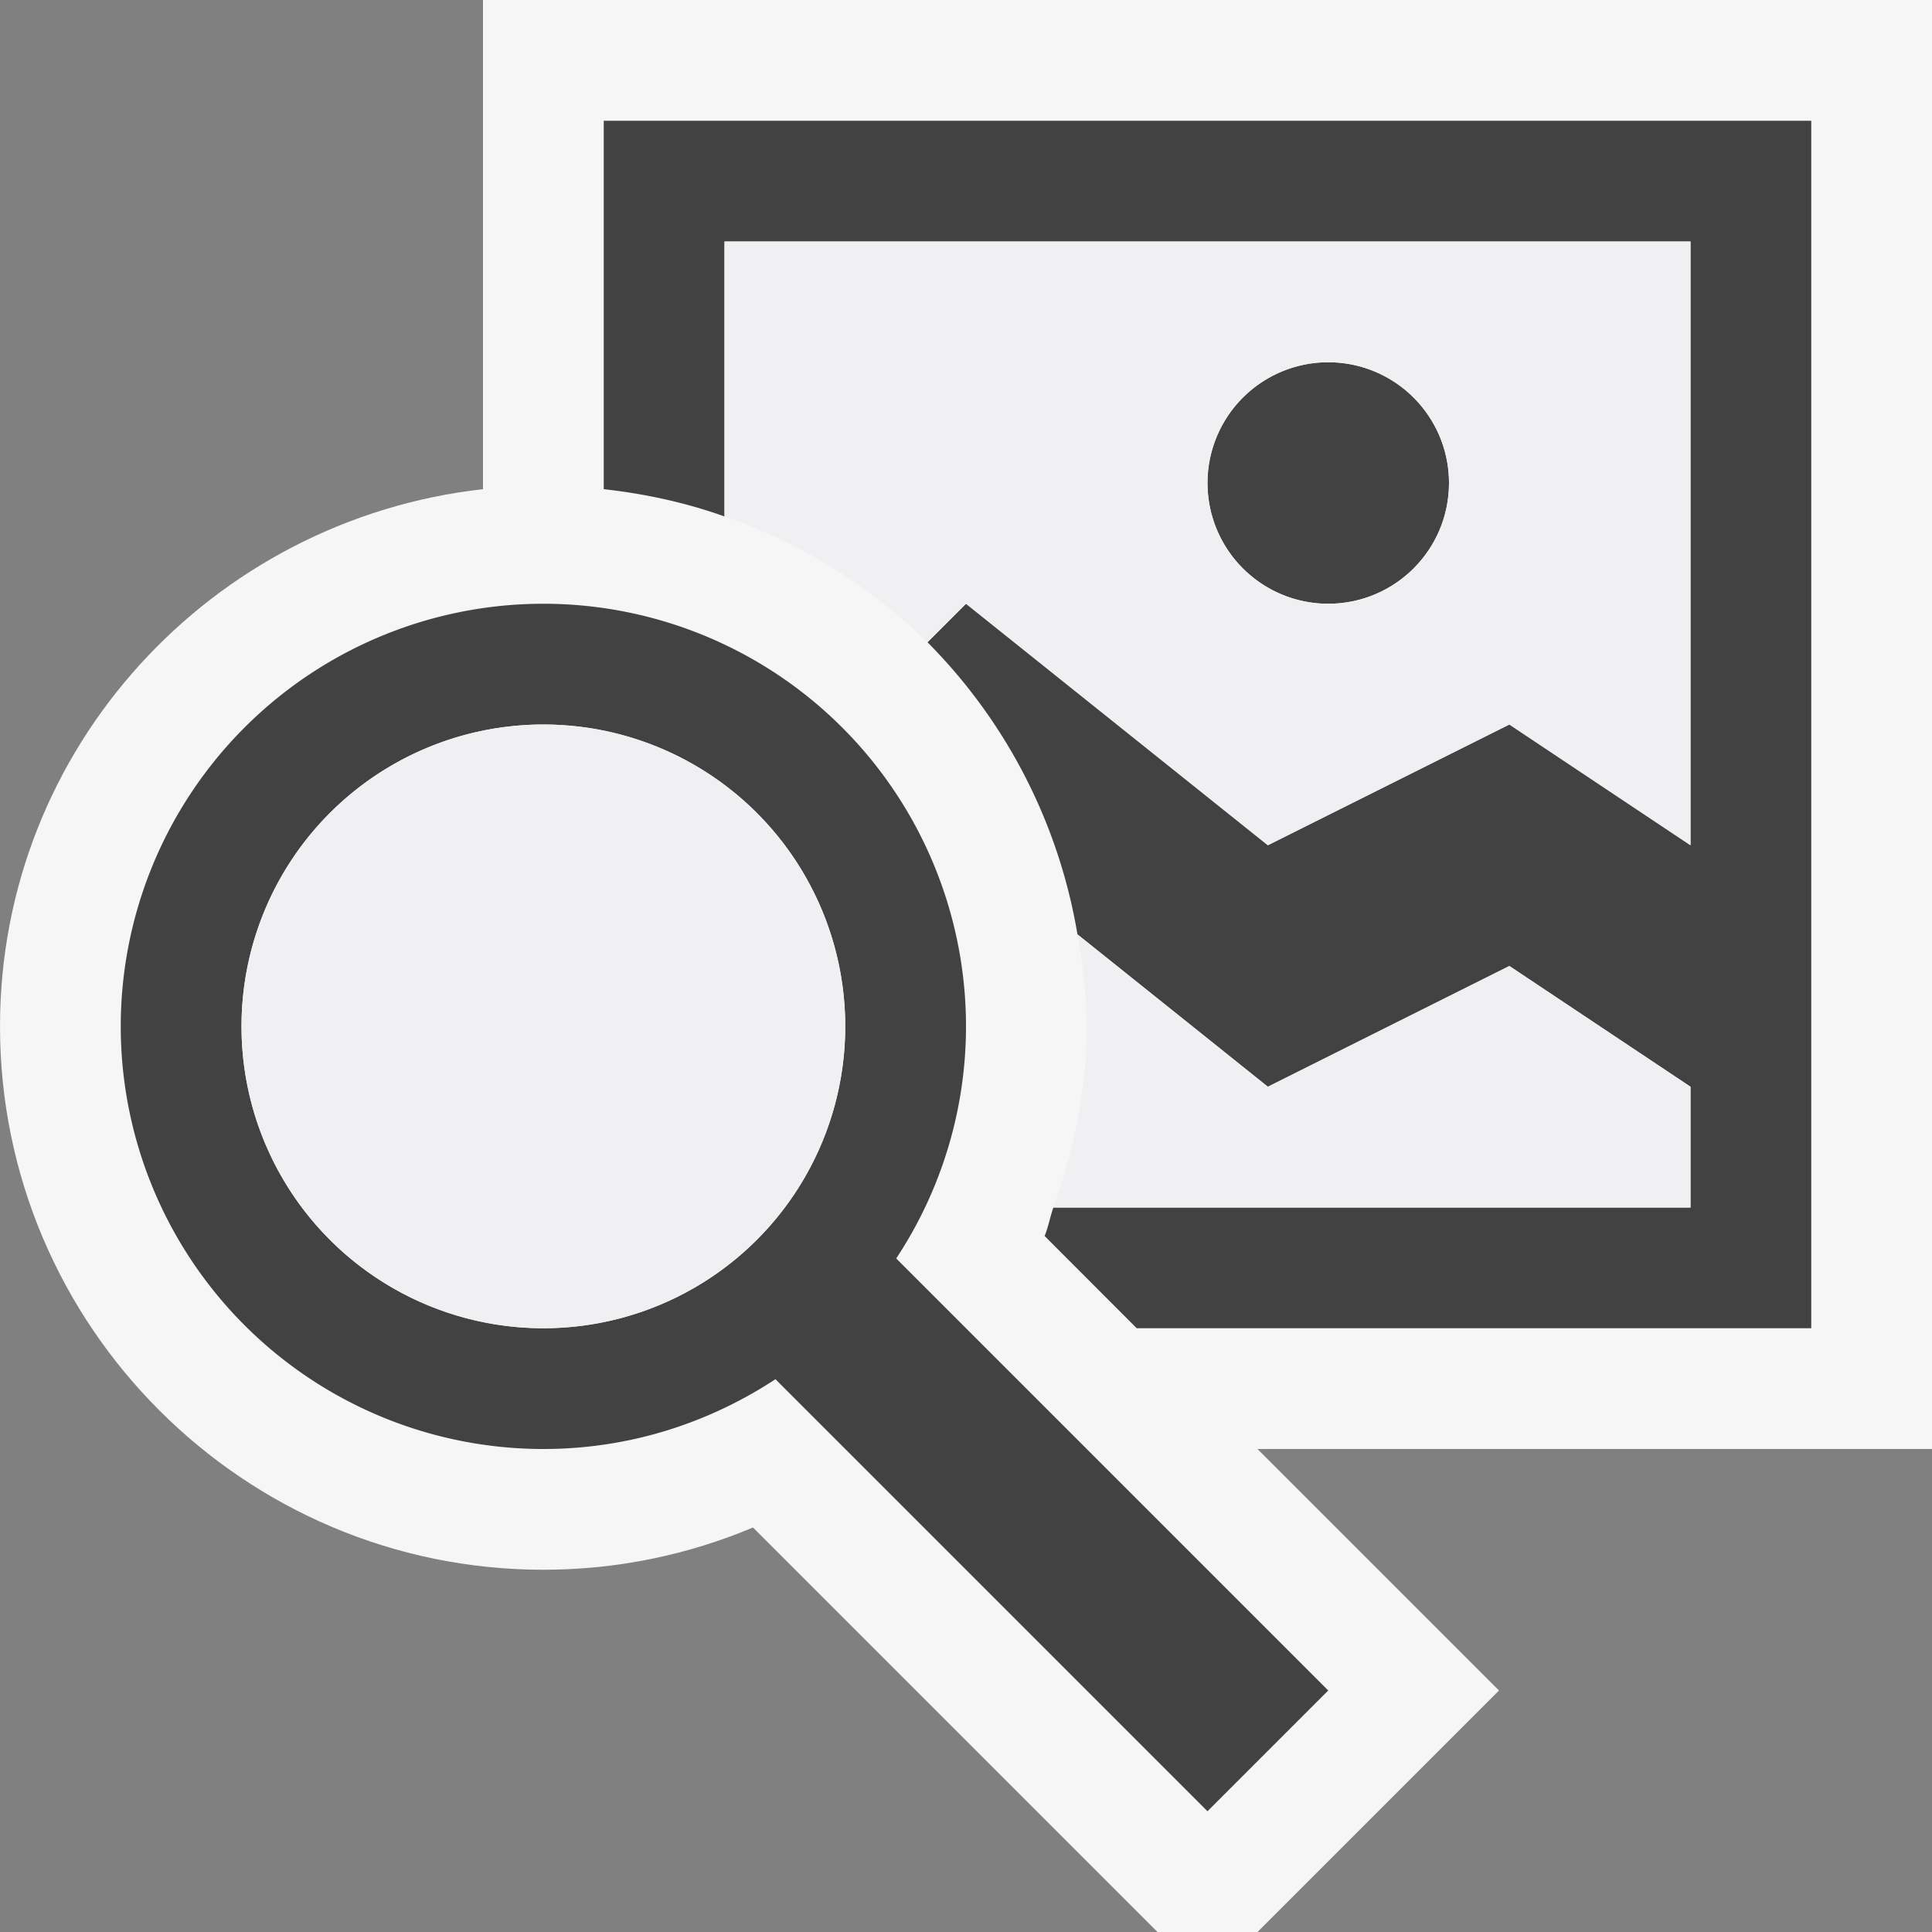 <svg xmlns="http://www.w3.org/2000/svg" viewBox="0 0 16 16"><rect x="0" y="0" width="16" height="16" fill="#808080" stroke="none"/><style>.st0{fill:#f6f6f6}.st1{fill:none}.st2{fill:#424242}.st3{fill:#f0eff1}</style><path class="st0" d="M16 0H4v4.051C1.756 4.303 0 6.19 0 8.5 0 10.981 2.019 13 4.5 13c.615 0 1.201-.125 1.736-.35L9.586 16h.828l2-2-2-2H16V0z" id="outline"/><g id="icon_x5F_bg"><circle class="st1" cx="4.5" cy="8.5" r="2.5"/><path class="st2" d="M8 8.5A3.5 3.5 0 1 0 4.5 12c.711 0 1.369-.215 1.922-.578L10 15l1-1-3.578-3.578A3.488 3.488 0 0 0 8 8.5zM4.5 11a2.5 2.5 0 1 1 0-5 2.5 2.5 0 0 1 0 5z"/><circle class="st2" cx="11" cy="4" r="1"/><path class="st2" d="M5 1v3.051c.347.039.681.112 1 .226V2h8v5l-1.5-1-2 1L8 5l-.319.319a4.48 4.48 0 0 1 1.242 2.419L10.5 9l2-1L14 9v1H8.724c-.028.077-.042.161-.073.236l.763.764H15V1H5z"/></g><g id="icon_x5F_fg"><circle class="st1" cx="11" cy="4" r="1"/><path class="st3" d="M10.5 9L8.923 7.738c.043.249.077.501.077.762 0 .528-.108 1.028-.276 1.5H14V9l-1.5-1-2 1zM6 2v2.276a4.51 4.51 0 0 1 1.681 1.043L8 5l2.5 2 2-1L14 7V2H6zm5 3a1 1 0 1 1 0-2 1 1 0 1 1 0 2z"/><circle class="st3" cx="4.5" cy="8.5" r="2.5"/></g></svg>